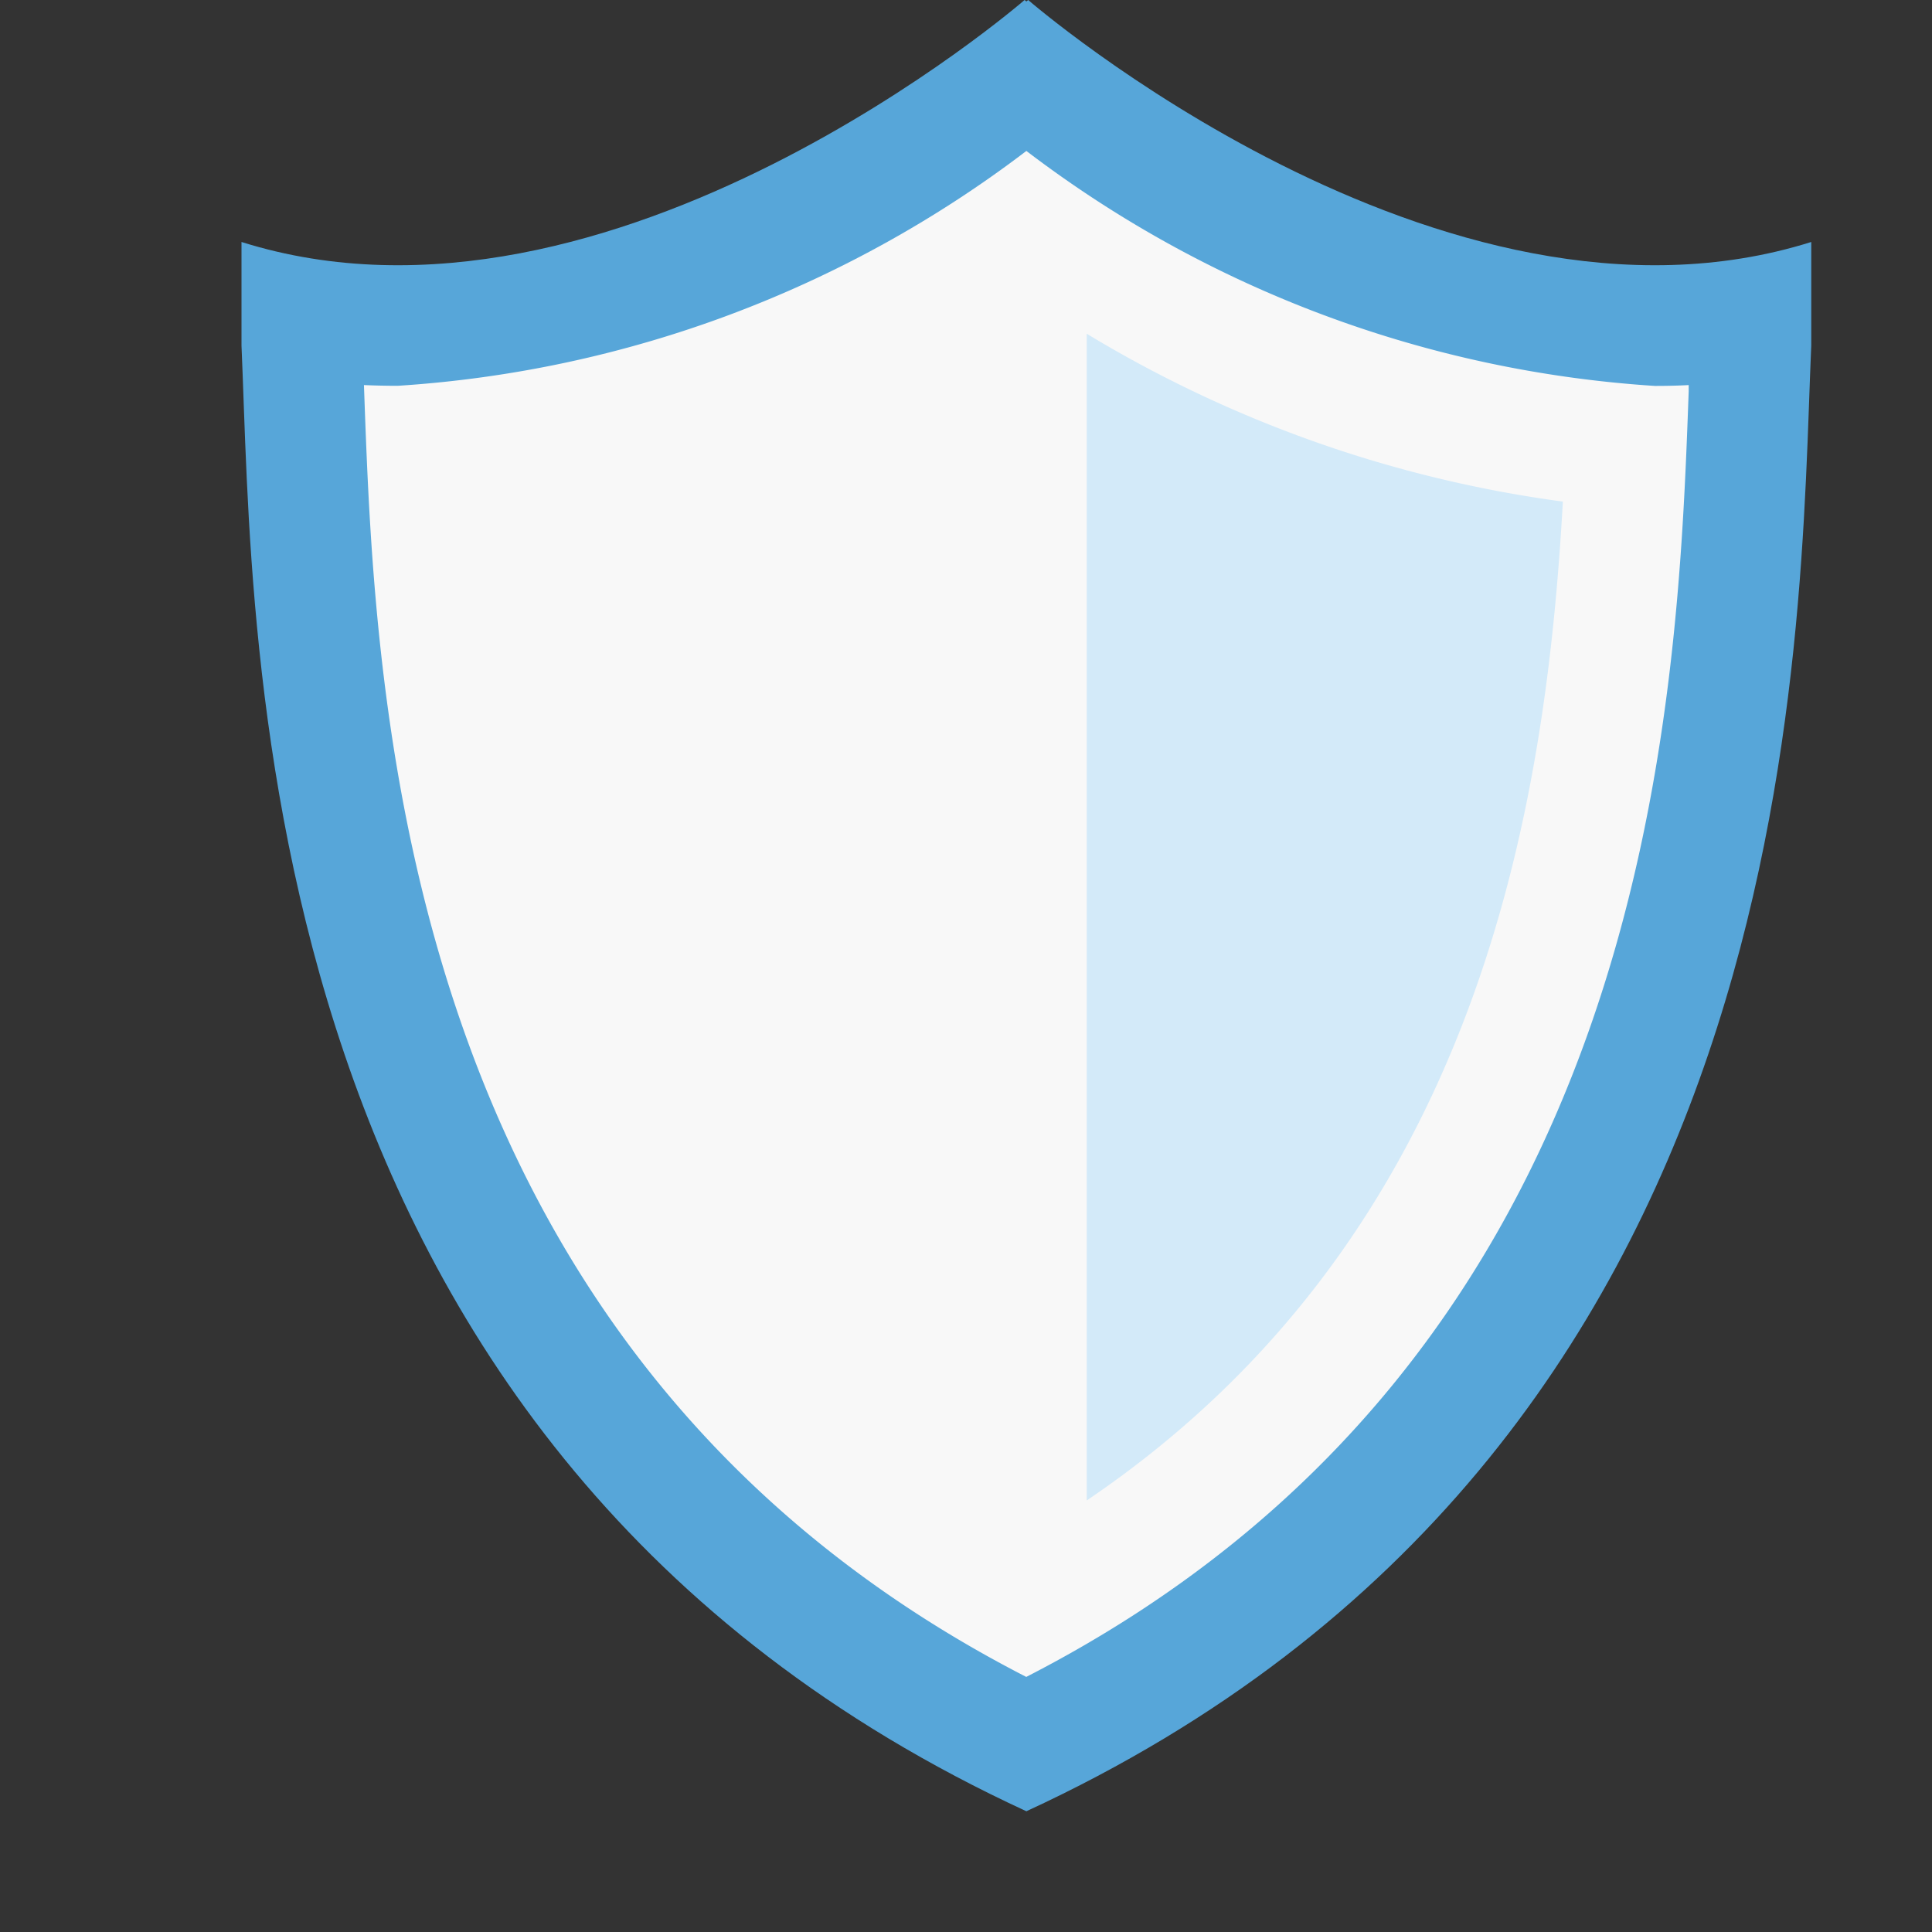 <svg id="Icons" xmlns="http://www.w3.org/2000/svg" viewBox="0 0 16 16"><rect x="0" y="0" width="16" height="16" fill="#333333" stroke="none"/><defs><style>.cls-1{fill:#57a6d9}.cls-2{fill:#f8f8f8}.cls-3{fill:none}.cls-4{fill:#d3eaf9}</style></defs><title>PremiumContent16</title><path class="cls-1" d="M8.515 0L8.5.012 8.485 0S5.065 2.968 2 2.004v.858C2.108 5.328 2 12 8.5 15 15 12 14.892 5.328 15 2.862v-.858C11.935 2.968 8.515 0 8.515 0z"/><path class="cls-2" d="M8.5 13.888C3.305 11.222 3.11 5.856 3.016 3.243l-.002-.054c.092.004.186.006.28.006A9.6 9.6 0 0 0 8.5 1.25a9.6 9.6 0 0 0 5.205 1.946c.095 0 .19-.002.28-.007v.053c-.095 2.613-.29 7.98-5.485 10.645z"/><path class="cls-3" d="M0 0h16v16H0z"/><path class="cls-3" d="M0 0h16v16H0z"/><path class="cls-4" d="M9 2.763v9.663c3.267-2.21 3.803-5.777 3.943-8.272A10.244 10.244 0 0 1 9 2.764z"/></svg>